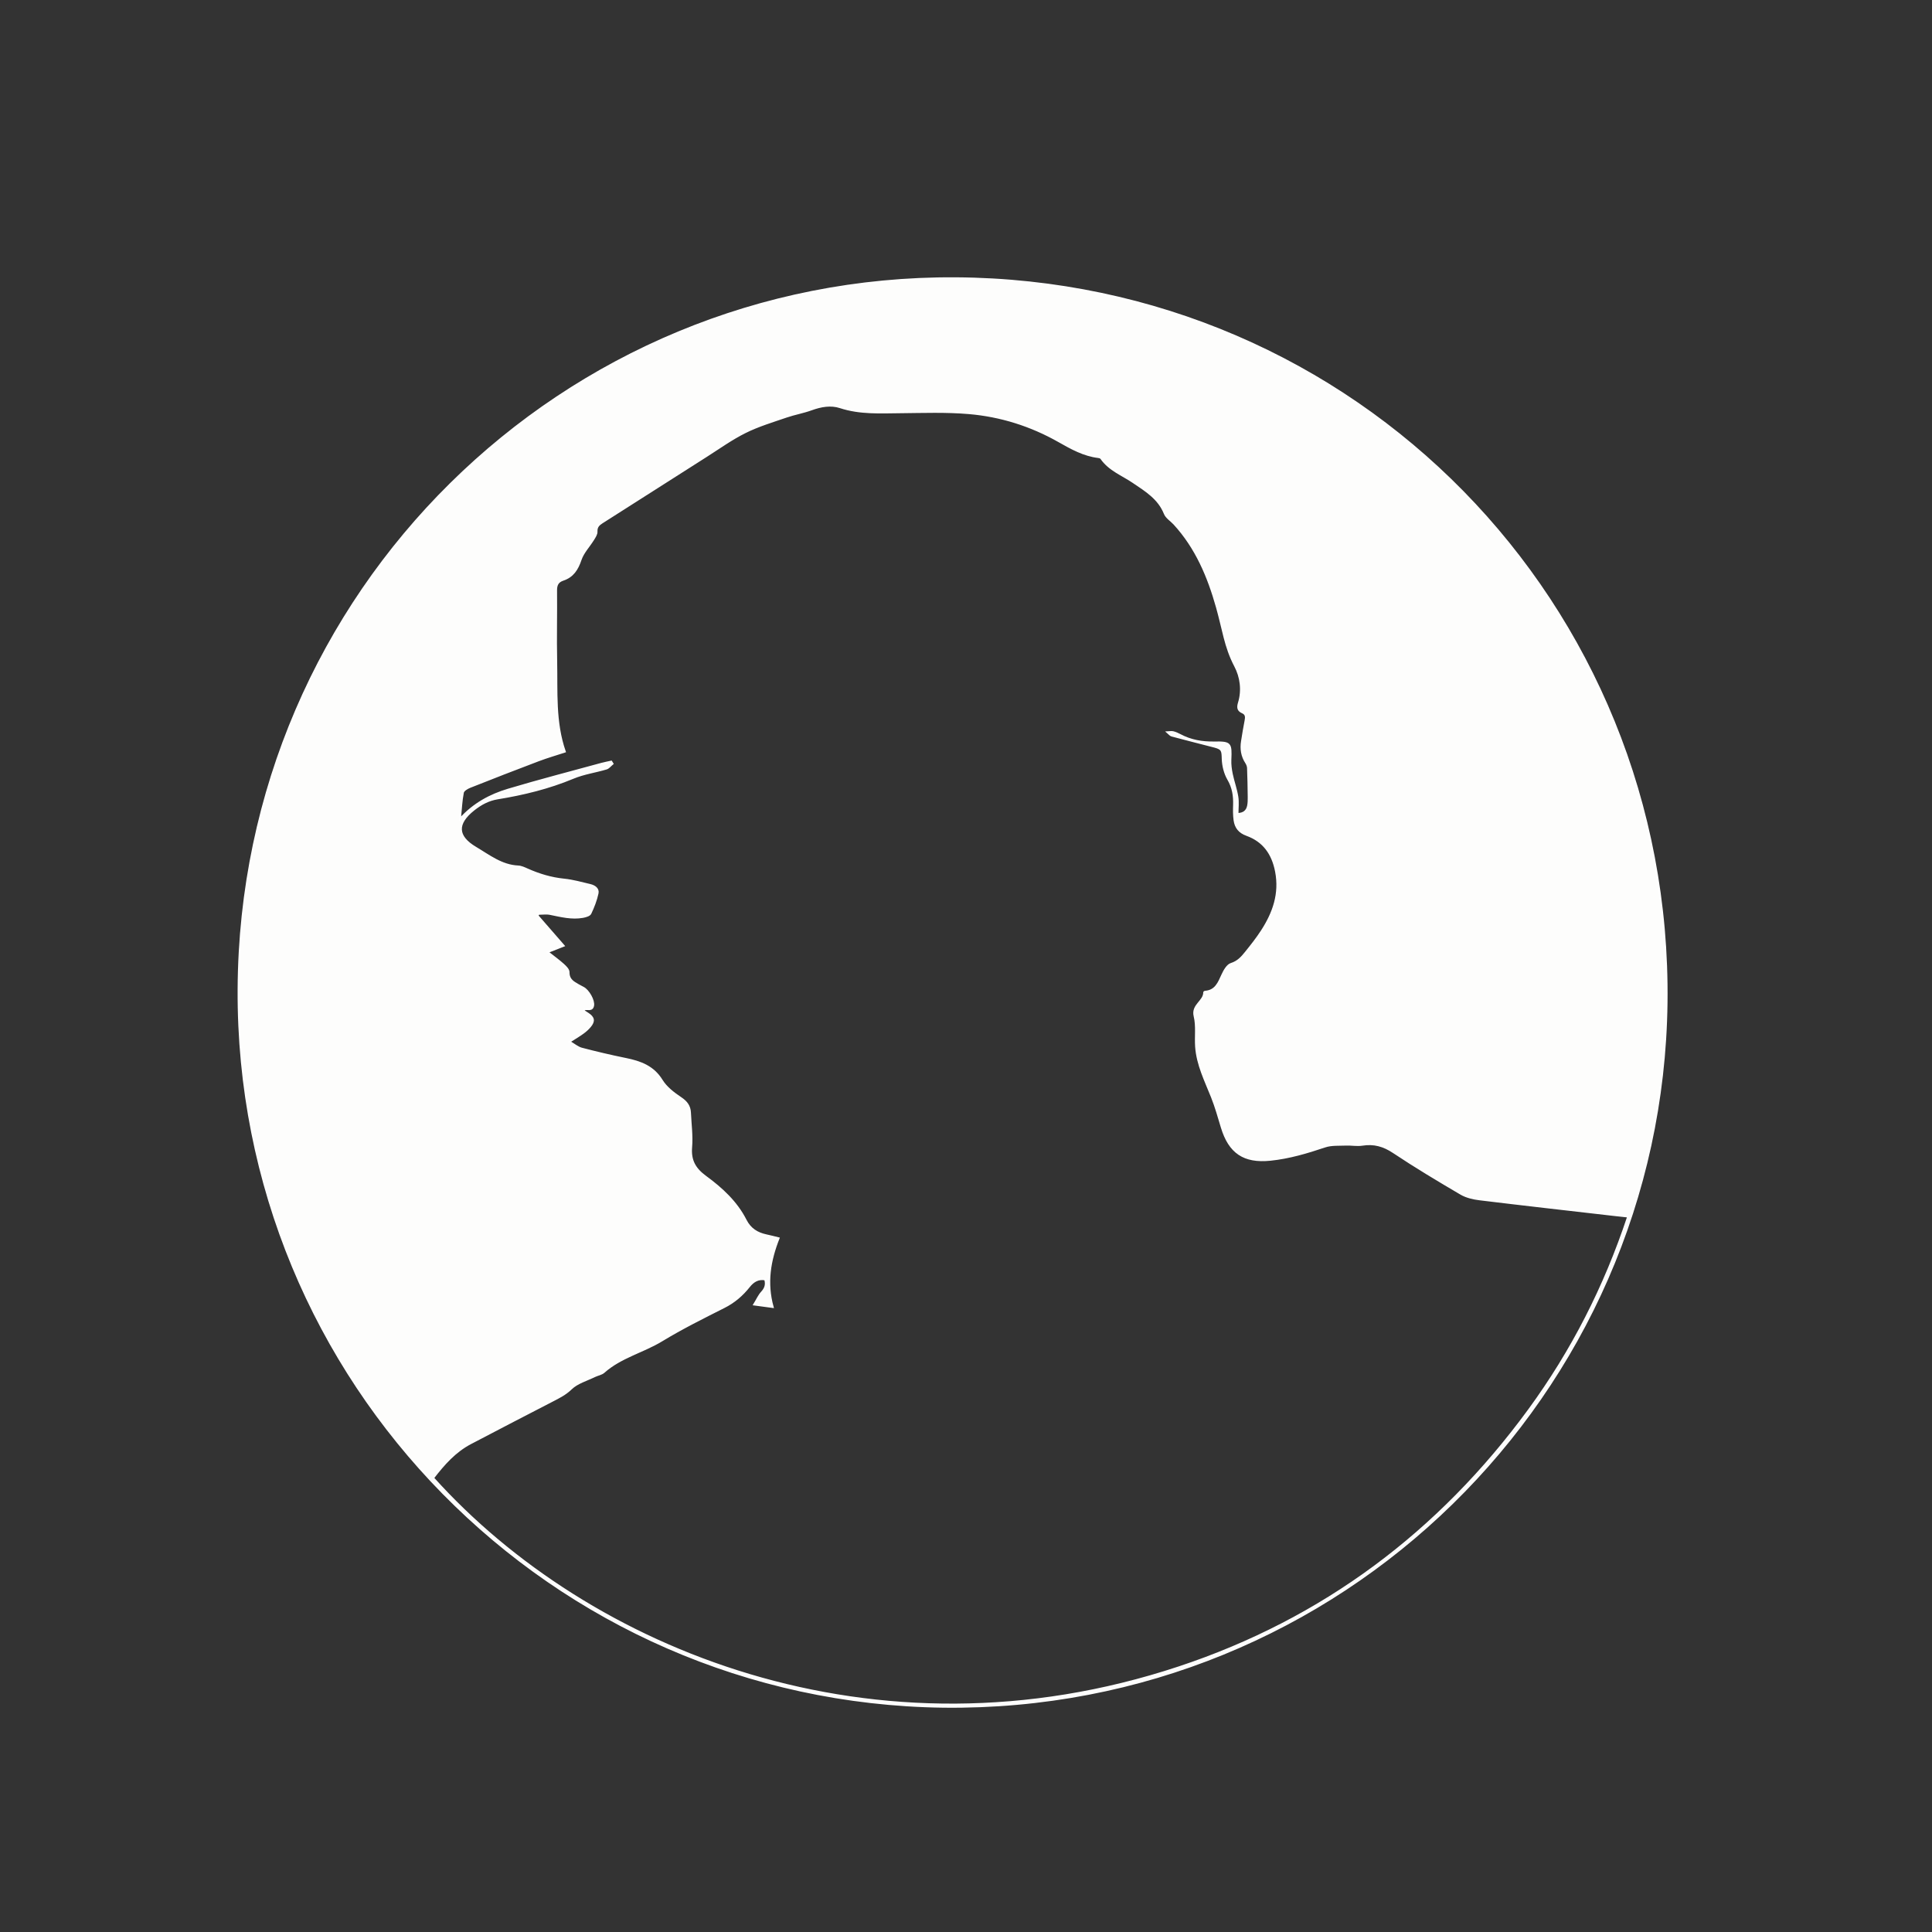 <?xml version="1.0" encoding="UTF-8"?>
<svg id="Capa_1" data-name="Capa 1" xmlns="http://www.w3.org/2000/svg" viewBox="0 0 1080 1080">
  <rect x="0" y="0" width="1080" height="1080" fill="#333333" stroke="none"/>
  <defs>
    <style>
      .cls-1 {
        fill: #fdfdfc;
        stroke: #fff;
        stroke-miterlimit: 10;
      }
    </style>
  </defs>
  <path class="cls-1" d="M527.31,954.11c-219.05-2.9-395.12-181.71-393.98-401.12,1.15-222.27,181.67-398.83,400.86-397.47,223.33,1.39,400.29,181.89,397.46,405.09-2.77,218.76-182.21,396.14-404.34,393.5Zm-285.15-127.89c86.5,96.08,246.51,162.28,416.86,105.81,80.51-26.69,145.54-75.37,195.65-143.85,24.11-32.95,42.44-68.89,55.45-108.09-3.37-.37-6.08-.66-8.78-.97-24.72-2.85-49.45-5.63-74.15-8.64-3.6-.44-7.45-1.31-10.52-3.11-12.73-7.47-25.41-15.06-37.68-23.24-5.56-3.71-10.94-5.22-17.43-4.19-2.94,.47-6.04-.17-9.06-.05-3.99,.17-8.23-.18-11.9,1.06-9.96,3.35-19.93,6.32-30.43,7.4-14.8,1.53-22.96-4.05-27.22-18.21-1.7-5.65-3.3-11.37-5.48-16.85-3.65-9.18-8.17-18.08-8.88-28.15-.4-5.7,.52-11.65-.82-17.08-1.56-6.34,5.46-8.28,5.36-13.43,0-.09,.4-.26,.62-.28,5.83-.47,7.5-4.95,9.53-9.4,1.08-2.37,2.82-5.48,4.92-6.13,3.81-1.19,6.02-3.71,8.21-6.44,3.13-3.89,6.25-7.83,8.96-12.02,6.52-10.07,10.3-20.74,7.93-33.14-1.91-9.95-6.91-17.05-16.4-20.48-4.19-1.51-6.25-4.22-6.81-8.23-.4-2.81-.36-5.71-.27-8.55,.16-5.07-.54-9.7-3.23-14.3-1.95-3.33-3-7.6-3.12-11.49-.13-4.53-.17-5.62-4.64-6.78-7.94-2.06-15.9-4.05-23.82-6.18-.89-.24-1.57-1.24-2.35-1.88,1.04-.04,2.13-.31,3.11-.07,1.37,.33,2.71,.94,3.96,1.61,5.94,3.16,12.26,4.25,18.96,4.14,9.25-.15,9.55,.43,9.15,9.7-.12,2.65,.24,5.38,.78,7.99,.89,4.25,2.41,8.38,3.1,12.65,.5,3.1,.1,6.34,.1,9.62,3.3-.03,5.21-1.55,5.83-4.46,.34-1.6,.36-3.3,.34-4.95-.06-5.42-.16-10.84-.37-16.26-.04-1-.47-2.1-1.03-2.95-2.42-3.7-3.02-7.72-2.33-11.99,.63-3.88,1.22-7.76,2-11.61,.4-1.97,.33-3.59-1.71-4.48-2.6-1.13-2.79-2.8-2-5.41,2.16-7.07,1.11-14.43-2.09-20.52-2.79-5.29-4.57-10.61-6-16.23-1.41-5.54-2.64-11.13-4.19-16.63-4.82-17.14-11.62-33.29-23.87-46.63-1.77-1.93-4.38-3.48-5.28-5.73-3.4-8.5-10.61-12.83-17.63-17.58-6.15-4.17-13.45-6.84-17.91-13.32-.28-.41-1.02-.62-1.58-.69-8.15-.97-15.13-4.89-22.07-8.83-15.68-8.9-32.59-14.22-50.42-15.73-12.65-1.08-25.45-.59-38.17-.48-11.31,.1-22.57,.81-33.63-2.81-5.29-1.74-10.78-.73-16.11,1.2-4.57,1.66-9.43,2.49-14.03,4.07-7.73,2.66-15.66,5.03-22.94,8.65-7.64,3.79-14.67,8.85-21.9,13.45-19.39,12.32-38.76,24.69-58.14,37.03-1.89,1.2-3.23,2.45-3.09,5.09,.08,1.45-1.02,3.07-1.87,4.44-2.34,3.79-5.67,7.21-7.05,11.3-1.81,5.38-4.35,9.38-9.8,11.2-2.89,.96-3.91,2.79-3.88,5.9,.14,13.23-.23,26.46,.06,39.68,.37,16.83-.97,33.86,4.82,50.49-4.94,1.62-9.94,3.06-14.8,4.9-12.8,4.84-25.56,9.8-38.28,14.85-1.53,.61-3.66,1.87-3.91,3.14-.89,4.55-1.08,9.24-1.62,14.71,7.72-8.51,16.88-13.38,26.83-16.36,17.32-5.19,34.84-9.7,52.28-14.48,1.78-.49,3.61-.82,5.42-1.22,.25,.4,.5,.8,.75,1.2-1.15,.93-2.17,2.33-3.49,2.73-6.15,1.83-12.65,2.73-18.52,5.18-13.64,5.69-27.81,9.15-42.29,11.5-5.18,.84-9.4,3.19-13.35,6.32-9.74,7.72-9.56,14.88,1.09,21.2,7.45,4.42,14.49,10.07,23.81,10.49,1.72,.08,3.45,.92,5.08,1.64,6.57,2.93,13.31,4.97,20.54,5.7,4.94,.5,9.81,1.87,14.67,3.03,2.33,.56,4.64,2.08,4.09,4.64-.84,3.88-2.3,7.68-4.02,11.27-.52,1.09-2.68,1.7-4.19,1.97-6.24,1.13-12.26-.43-18.33-1.66-2.09-.42-4.33-.07-6.51-.07-.18,.33-.36,.67-.54,1,4.76,5.47,9.53,10.94,14.64,16.82-2.73,1.08-5.3,2.09-8.96,3.53,3.33,2.63,6.15,4.66,8.72,6.97,1.29,1.16,2.99,2.83,2.97,4.26-.04,2.84,1.18,4.52,3.25,5.89,1.57,1.04,3.25,1.94,4.94,2.8,2.89,1.46,6.12,7.15,5.54,10.06-.61,3.07-3.3,1.44-4.97,2.14-.15,.06-.19,.38-.36,.73,.77,.5,1.55,1.01,2.34,1.51,3.39,2.2,3.79,4.23,1.21,7.29-1.13,1.35-2.5,2.56-3.94,3.6-2.17,1.57-4.5,2.94-7.52,4.88,2.64,1.52,4.6,3.25,6.85,3.84,8.15,2.14,16.37,4.07,24.64,5.75,8.16,1.67,15.33,4.22,20.12,12,2.44,3.97,6.6,7.16,10.58,9.82,3.22,2.16,5.05,4.52,5.21,8.27,.28,6.43,1.19,12.91,.65,19.26-.63,7.5,2.11,12.16,8.11,16.54,8.93,6.53,17.19,14.11,22.33,24.24,2.51,4.95,6.45,7.41,11.62,8.49,2.06,.43,4.09,.98,6.82,1.64-4.95,12.48-7.06,24.95-3.31,38.47-3.97-.53-6.81-.92-10.42-1.4,1.69-2.76,2.7-5.12,4.34-6.89,1.99-2.17,2.67-4.32,1.83-7.16-3.98-.71-6.75,1.16-8.99,3.98-3.83,4.82-8.3,8.67-13.89,11.49-11.78,5.95-23.64,11.83-34.9,18.68-10.53,6.4-22.94,9.24-32.37,17.64-1.35,1.2-3.48,1.49-5.19,2.33-4.47,2.2-9.7,3.64-13.12,6.95-3.22,3.11-6.77,4.87-10.51,6.79-15.24,7.83-30.44,15.77-45.62,23.71-8.76,4.58-15.09,11.79-20.98,19.43Z"/>
</svg>